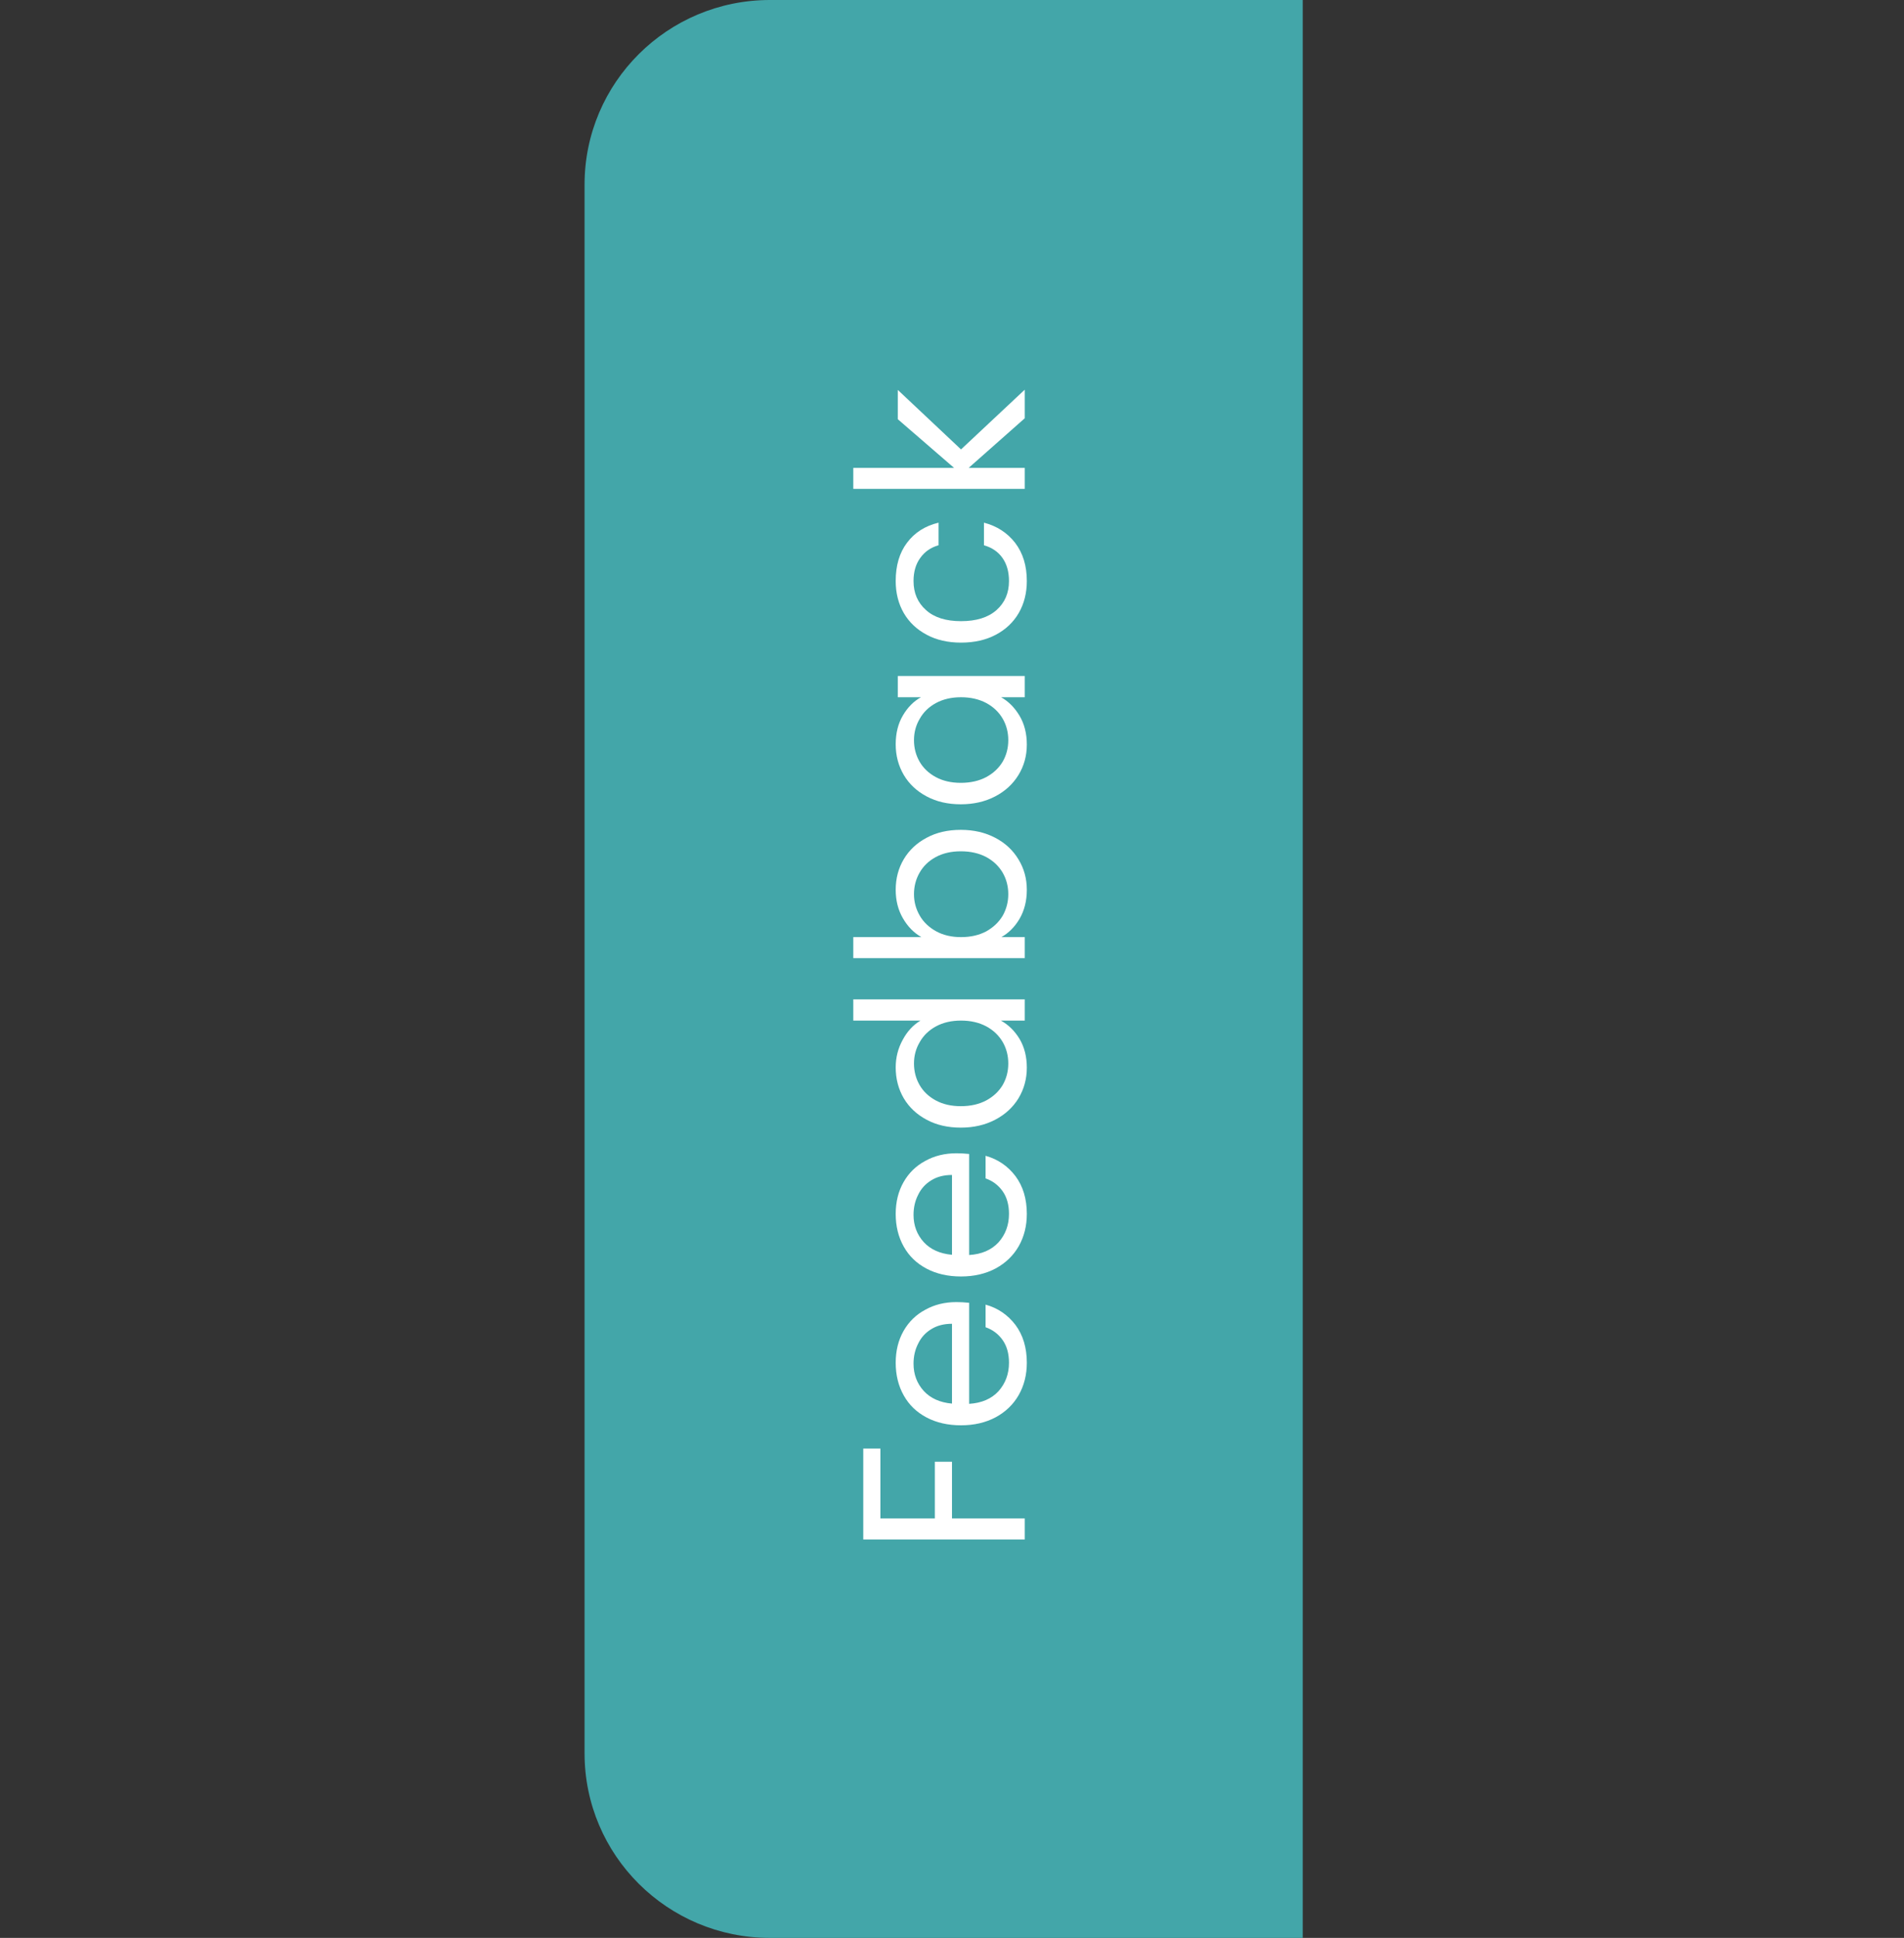 <svg width="114" height="116" viewBox="0 0 114 116" fill="none" xmlns="http://www.w3.org/2000/svg">
<rect x="0" y="0" width="114" height="116" fill="#333333" stroke="none"/>
<path d="M35 11.048C35 4.946 39.968 0 46.097 0H78V116H46.097C39.968 116 35 111.054 35 104.952V11.048Z" fill="#43A6A9"/>
<path d="M51.687 86.71H52.713V90.894H55.973V87.497H56.999V90.894H61.355V92.151H51.687V86.71ZM57.263 77.942C57.503 77.942 57.758 77.956 58.026 77.984V84.032C58.775 83.986 59.362 83.733 59.787 83.273C60.203 82.803 60.412 82.237 60.412 81.574C60.412 81.031 60.287 80.58 60.037 80.221C59.778 79.853 59.436 79.595 59.011 79.447V78.094C59.741 78.297 60.338 78.702 60.8 79.309C61.253 79.917 61.48 80.672 61.48 81.574C61.48 82.292 61.318 82.937 60.994 83.507C60.671 84.069 60.213 84.511 59.621 84.833C59.02 85.156 58.326 85.317 57.54 85.317C56.754 85.317 56.065 85.16 55.474 84.847C54.882 84.534 54.429 84.097 54.114 83.535C53.791 82.964 53.629 82.311 53.629 81.574C53.629 80.856 53.786 80.221 54.1 79.668C54.415 79.116 54.849 78.693 55.404 78.398C55.95 78.094 56.569 77.942 57.263 77.942ZM56.999 79.24C56.518 79.24 56.107 79.346 55.765 79.558C55.413 79.77 55.15 80.06 54.974 80.428C54.789 80.787 54.697 81.187 54.697 81.629C54.697 82.265 54.9 82.808 55.307 83.259C55.714 83.701 56.278 83.954 56.999 84.018V79.24ZM57.263 69.034C57.503 69.034 57.758 69.047 58.026 69.075V75.124C58.775 75.077 59.362 74.824 59.787 74.364C60.203 73.894 60.412 73.328 60.412 72.665C60.412 72.122 60.287 71.671 60.037 71.312C59.778 70.944 59.436 70.686 59.011 70.539V69.185C59.741 69.388 60.338 69.793 60.8 70.401C61.253 71.008 61.48 71.763 61.48 72.665C61.48 73.383 61.318 74.028 60.994 74.599C60.671 75.16 60.213 75.602 59.621 75.924C59.02 76.247 58.326 76.408 57.54 76.408C56.754 76.408 56.065 76.251 55.474 75.938C54.882 75.625 54.429 75.188 54.114 74.626C53.791 74.055 53.629 73.402 53.629 72.665C53.629 71.947 53.786 71.312 54.1 70.76C54.415 70.207 54.849 69.784 55.404 69.489C55.95 69.185 56.569 69.034 57.263 69.034ZM56.999 70.332C56.518 70.332 56.107 70.437 55.765 70.649C55.413 70.861 55.15 71.151 54.974 71.519C54.789 71.878 54.697 72.279 54.697 72.721C54.697 73.356 54.9 73.899 55.307 74.35C55.714 74.792 56.278 75.045 56.999 75.11V70.332ZM57.526 67.499C56.75 67.499 56.07 67.343 55.487 67.029C54.895 66.716 54.438 66.288 54.114 65.745C53.791 65.193 53.629 64.576 53.629 63.895C53.629 63.306 53.767 62.758 54.045 62.251C54.313 61.745 54.669 61.358 55.113 61.091H51.09V59.821H61.355V61.091H59.926C60.379 61.34 60.754 61.708 61.05 62.196C61.336 62.684 61.48 63.255 61.48 63.908C61.48 64.581 61.313 65.193 60.98 65.745C60.647 66.288 60.18 66.716 59.579 67.029C58.978 67.343 58.294 67.499 57.526 67.499ZM57.54 61.091C56.967 61.091 56.468 61.206 56.042 61.437C55.617 61.667 55.293 61.98 55.071 62.376C54.84 62.762 54.724 63.19 54.724 63.66C54.724 64.129 54.836 64.558 55.057 64.944C55.279 65.331 55.603 65.639 56.028 65.87C56.454 66.1 56.953 66.215 57.526 66.215C58.109 66.215 58.618 66.1 59.052 65.87C59.478 65.639 59.806 65.331 60.037 64.944C60.259 64.558 60.37 64.129 60.37 63.66C60.37 63.19 60.259 62.762 60.037 62.376C59.806 61.98 59.478 61.667 59.052 61.437C58.618 61.206 58.114 61.091 57.54 61.091ZM55.168 56.095C54.715 55.838 54.345 55.46 54.059 54.963C53.772 54.466 53.629 53.9 53.629 53.264C53.629 52.583 53.791 51.971 54.114 51.428C54.438 50.885 54.895 50.456 55.487 50.144C56.07 49.83 56.75 49.674 57.526 49.674C58.294 49.674 58.978 49.83 59.579 50.144C60.18 50.456 60.647 50.889 60.98 51.442C61.313 51.985 61.48 52.592 61.48 53.264C61.48 53.918 61.336 54.493 61.05 54.991C60.763 55.478 60.398 55.847 59.954 56.095H61.355V57.352H51.09V56.095H55.168ZM57.526 50.958C56.953 50.958 56.454 51.073 56.028 51.303C55.603 51.534 55.279 51.847 55.057 52.242C54.836 52.629 54.724 53.057 54.724 53.527C54.724 53.987 54.84 54.415 55.071 54.811C55.293 55.198 55.622 55.511 56.056 55.75C56.482 55.98 56.976 56.095 57.54 56.095C58.114 56.095 58.618 55.98 59.052 55.75C59.478 55.511 59.806 55.198 60.037 54.811C60.259 54.415 60.37 53.987 60.37 53.527C60.37 53.057 60.259 52.629 60.037 52.242C59.806 51.847 59.478 51.534 59.052 51.303C58.618 51.073 58.109 50.958 57.526 50.958ZM57.526 48.144C56.75 48.144 56.07 47.987 55.487 47.675C54.895 47.362 54.438 46.934 54.114 46.39C53.791 45.838 53.629 45.226 53.629 44.554C53.629 43.891 53.772 43.315 54.059 42.828C54.345 42.339 54.706 41.976 55.141 41.736H53.754V40.466H61.355V41.736H59.94C60.384 41.985 60.754 42.358 61.05 42.855C61.336 43.343 61.48 43.914 61.48 44.568C61.48 45.239 61.313 45.847 60.98 46.39C60.647 46.934 60.18 47.362 59.579 47.675C58.978 47.987 58.294 48.144 57.526 48.144ZM57.54 41.736C56.967 41.736 56.468 41.852 56.042 42.082C55.617 42.312 55.293 42.625 55.071 43.021C54.84 43.407 54.724 43.836 54.724 44.305C54.724 44.775 54.836 45.203 55.057 45.589C55.279 45.976 55.603 46.284 56.028 46.515C56.454 46.745 56.953 46.86 57.526 46.86C58.109 46.86 58.618 46.745 59.052 46.515C59.478 46.284 59.806 45.976 60.037 45.589C60.259 45.203 60.37 44.775 60.37 44.305C60.37 43.836 60.259 43.407 60.037 43.021C59.806 42.625 59.478 42.312 59.052 42.082C58.618 41.852 58.114 41.736 57.54 41.736ZM57.54 38.467C56.754 38.467 56.07 38.31 55.487 37.997C54.895 37.684 54.438 37.252 54.114 36.699C53.791 36.138 53.629 35.498 53.629 34.78C53.629 33.85 53.855 33.086 54.308 32.487C54.762 31.88 55.39 31.479 56.195 31.286V32.639C55.733 32.768 55.367 33.021 55.099 33.399C54.831 33.767 54.697 34.227 54.697 34.78C54.697 35.498 54.947 36.078 55.446 36.52C55.936 36.962 56.634 37.182 57.54 37.182C58.456 37.182 59.163 36.962 59.663 36.52C60.162 36.078 60.412 35.498 60.412 34.78C60.412 34.227 60.282 33.767 60.023 33.399C59.764 33.03 59.395 32.777 58.913 32.639V31.286C59.69 31.488 60.315 31.893 60.786 32.501C61.248 33.109 61.48 33.868 61.48 34.78C61.48 35.498 61.318 36.138 60.994 36.699C60.671 37.252 60.213 37.684 59.621 37.997C59.029 38.31 58.336 38.467 57.54 38.467ZM61.355 25.038L57.998 28.007H61.355V29.264H51.09V28.007H57.124L53.754 25.093V23.339L57.54 26.902L61.355 23.326V25.038Z" fill="white"/>
</svg>
